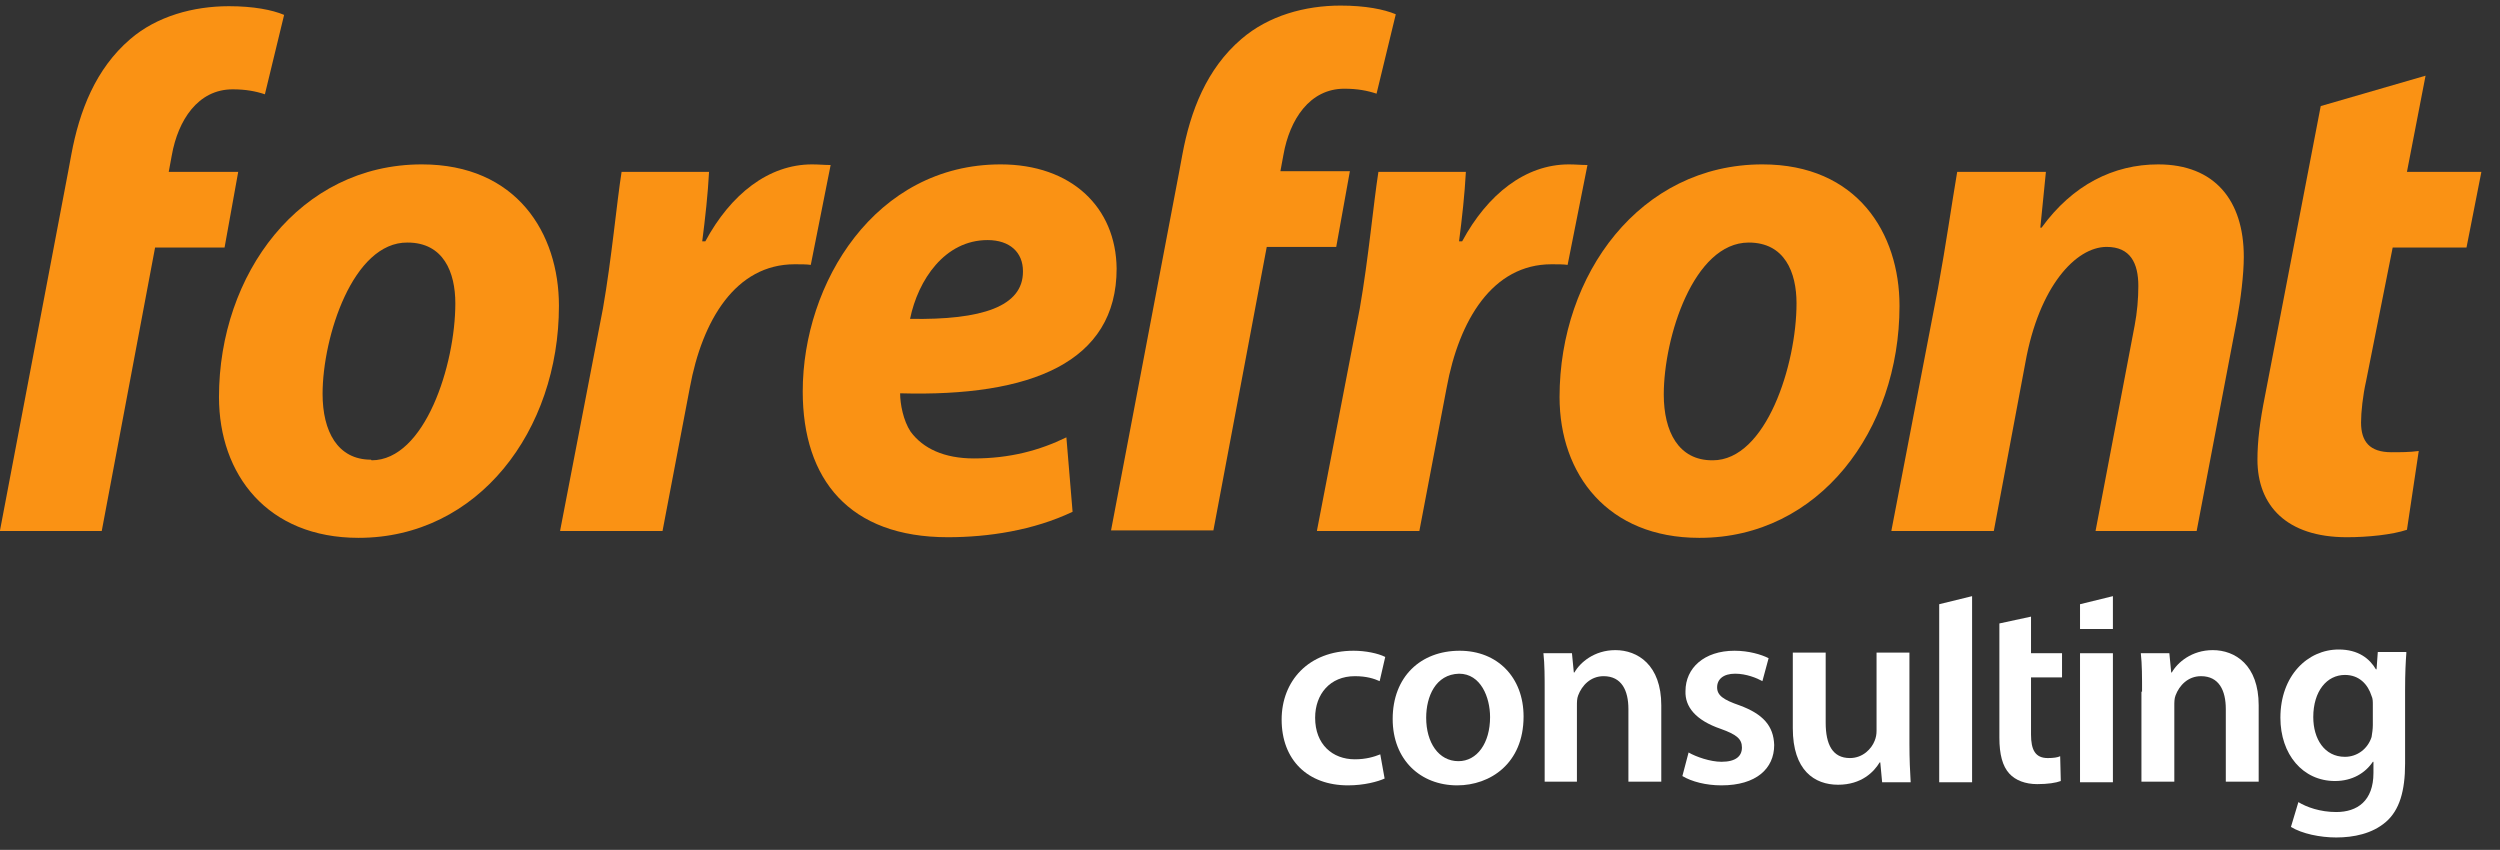 <?xml version="1.0" encoding="utf-8"?>
<!-- Generator: Adobe Illustrator 21.1.0, SVG Export Plug-In . SVG Version: 6.00 Build 0)  -->
<svg version="1.1" id="Layer_1" xmlns="http://www.w3.org/2000/svg" xmlns:xlink="http://www.w3.org/1999/xlink" x="0px" y="0px"
	 viewBox="0 0 403 137" style="enable-background:new 0 0 403 137;" xml:space="preserve">
<rect x="0" y="0" width="403" height="137" fill="#333333" stroke="none"/>
<style type="text/css">
	.st0{fill:#FA9214;}
	.st1{fill:#FFFFFF;}
</style>
<path class="st0" d="M0,85.5l11-57.9l0.5-2.7c1.3-7,3.9-13.8,9.5-18.6C25.3,2.6,31.2,1,36.9,1c4,0,7,0.6,8.9,1.4l-3.1,12.8
	c-1.5-0.5-3.1-0.8-5.2-0.8c-5.6,0-8.8,5-9.8,10.6l-0.5,2.7h11.2l-2.2,12.2H25l-8.6,45.7H0V85.5z"/>
<path class="st0" d="M179.1,85.5l11-57.9l0.5-2.7c1.3-7,3.9-13.8,9.5-18.6c4.4-3.8,10.3-5.4,16-5.4c4,0,7,0.6,8.9,1.4l-3.1,12.8
	c-1.5-0.5-3.1-0.8-5.2-0.8c-5.6,0-8.8,5-9.8,10.6l-0.5,2.7h11.2l-2.2,12.2h-11.2l-8.6,45.7H179.1z"/>
<path class="st0" d="M90.3,85.5l6.9-35.8c1.4-8,2.2-16.9,3-22h14.1c-0.2,3.7-0.6,7.3-1.1,11.2h0.5c4.1-7.6,10.2-12.4,17.2-12.4
	c1.1,0,2,0.1,3,0.1l-3.2,16.1c-0.6-0.1-1.7-0.1-2.6-0.1c-9.5,0-14.9,9-16.9,19.9l-4.4,23.1H90.3V85.5z"/>
<path class="st0" d="M164.9,43.7c0-3-2.1-5-5.7-5c-6.9,0-11.2,6.4-12.5,12.7c11.6,0.2,18.2-2,18.2-7.6V43.7z M172.9,82.5
	c-6.3,3-13.6,4.1-20.1,4.1c-15.9,0-23.4-9.3-23.4-23.5c0-17.5,11.7-36.6,31.9-36.6c11.4,0,18.6,6.9,18.7,16.8
	c0,15.1-13.8,20.7-34.9,20.1c0,1.7,0.5,4.4,1.7,6.2c2,2.7,5.4,4.3,10.2,4.3c5.8,0,10.6-1.3,14.9-3.4L172.9,82.5z"/>
<path class="st0" d="M304.9,85.5l7.5-39c1.3-7.1,2.2-13.5,3.1-18.8h14.3l-0.9,9h0.2c5-6.9,11.6-10.2,18.8-10.2
	c9.1,0,13.8,5.8,13.8,14.9c0,2.8-0.5,6.9-1.1,10.1l-6.5,34.1h-16.3l6.3-33.1c0.4-2.1,0.6-4.3,0.6-6.4c0-3.7-1.3-6.3-5.1-6.3
	c-5,0-10.9,6.4-13.1,18.6l-5.1,27.2h-16.5V85.5z"/>
<path class="st0" d="M212.3,85.5l6.9-35.8c1.4-8,2.2-16.9,3-22h14.1c-0.2,3.7-0.6,7.3-1.1,11.2h0.5c4.1-7.6,10.2-12.4,17.2-12.4
	c1.1,0,2,0.1,3,0.1l-3.2,16.1c-0.6-0.1-1.7-0.1-2.6-0.1c-9.5,0-14.9,9-16.9,19.9l-4.4,23.1h-16.5V85.5z"/>
<path class="st0" d="M391,12.2l-3,15.5h12l-2.4,12.2h-11.9l-4.3,21.6c-0.5,2.2-0.8,4.9-0.8,6.6c0,3.1,1.4,4.8,4.9,4.8
	c1.3,0,3,0,4.4-0.2L388,85.4c-2.4,0.8-6.3,1.2-9.7,1.2c-9.7,0-14.4-5.1-14.4-12.5c0-3,0.4-6.2,1.2-10.2l9-46.8L391,12.2z"/>
<path class="st0" d="M59.9,74.2c8.6,0,13.5-15.4,13.5-25.3c0-5-1.9-9.8-7.7-9.8C56.9,39,52,54.3,52,63.5c0,6,2.4,10.6,7.8,10.6
	L59.9,74.2L59.9,74.2z M57.8,86.7c-14.7,0-22.5-10.2-22.5-22.7c0-19.8,13-37.5,32.7-37.5c15.3,0,22.1,11.1,22.1,22.8
	C90.1,69.4,77.1,86.7,57.8,86.7L57.8,86.7z"/>
<path class="st0" d="M276.1,74.2c8.6,0,13.5-15.4,13.5-25.3c0-5-1.9-9.8-7.7-9.8c-8.9,0-13.7,15.3-13.7,24.5c0,6,2.4,10.6,7.8,10.6
	H276.1z M273.9,86.7c-14.7,0-22.5-10.2-22.5-22.7c0-19.8,13-37.5,32.7-37.5c15.3,0,22.1,11.1,22.1,22.8c0,20.1-13,37.4-32.2,37.4
	H273.9z"/>
<path class="st1" d="M223.2,125.5c-1.1,0.5-3.3,1.1-5.9,1.1c-6.5,0-10.7-4.1-10.7-10.6c0-6.2,4.3-11.1,11.6-11.1
	c1.9,0,3.9,0.4,5.1,1l-0.9,3.9c-0.9-0.4-2.1-0.8-4-0.8c-4,0-6.4,2.9-6.4,6.7c0,4.3,2.8,6.7,6.4,6.7c1.8,0,3.1-0.4,4.1-0.8
	L223.2,125.5z"/>
<path class="st1" d="M229.9,115.7c0,4,2,7,5.2,7c3,0,5.1-2.9,5.1-7.1c0-3.2-1.5-7-5-7C231.4,108.7,229.9,112.3,229.9,115.7
	 M245.6,115.5c0,7.6-5.4,11.1-10.7,11.1c-5.9,0-10.4-4.1-10.4-10.7c0-6.8,4.5-11,10.8-11C241.4,104.9,245.6,109.2,245.6,115.5"/>
<path class="st1" d="M249,111.5c0-2.4,0-4.4-0.2-6.2h4.6l0.3,3.1h0.1c0.9-1.6,3.2-3.6,6.6-3.6c3.6,0,7.4,2.4,7.4,8.9V126h-5.3v-11.7
	c0-3-1.1-5.3-4-5.3c-2.1,0-3.5,1.5-4.1,3.1c-0.2,0.5-0.2,1.1-0.2,1.7V126H249V111.5z"/>
<path class="st1" d="M272.2,121.3c1.2,0.7,3.5,1.5,5.3,1.5c2.3,0,3.3-0.9,3.3-2.3s-0.9-2.1-3.4-3c-4.1-1.4-5.8-3.6-5.7-6.1
	c0-3.7,3-6.5,7.9-6.5c2.3,0,4.3,0.6,5.5,1.2l-1,3.7c-0.9-0.5-2.6-1.2-4.4-1.2c-1.9,0-2.9,0.9-2.9,2.2c0,1.3,1,2,3.6,2.9
	c3.8,1.4,5.5,3.3,5.6,6.4c0,3.8-2.9,6.5-8.5,6.5c-2.5,0-4.8-0.6-6.3-1.5L272.2,121.3z"/>
<path class="st1" d="M307.8,119.9c0,2.5,0.1,4.5,0.2,6.2h-4.6l-0.3-3.2H303c-0.9,1.5-2.9,3.6-6.7,3.6c-3.8,0-7.3-2.3-7.3-9.1v-12.2
	h5.3v11.3c0,3.5,1.1,5.7,3.9,5.7c2.1,0,3.5-1.5,4-2.8c0.2-0.5,0.3-1,0.3-1.6v-12.6h5.3L307.8,119.9L307.8,119.9z"/>
<polygon class="st1" points="312.6,97.4 317.9,96.1 317.9,126.1 312.6,126.1 "/>
<path class="st1" d="M327.4,99.4v5.9h5v3.9h-5v9.2c0,2.5,0.7,3.8,2.7,3.8c0.9,0,1.6-0.1,2-0.3l0.1,4c-0.8,0.3-2.1,0.5-3.8,0.5
	c-1.9,0-3.5-0.6-4.5-1.7c-1.1-1.2-1.6-3.1-1.6-5.8v-18.4L327.4,99.4z"/>
<rect x="335.3" y="105.3" class="st1" width="5.3" height="20.8"/>
<path class="st1" d="M345.3,111.5c0-2.4,0-4.4-0.2-6.2h4.6l0.3,3.1h0.1c0.9-1.6,3.2-3.6,6.6-3.6c3.6,0,7.4,2.4,7.4,8.9V126h-5.3
	v-11.7c0-3-1.1-5.3-4-5.3c-2.1,0-3.5,1.5-4.1,3.1c-0.2,0.5-0.2,1.1-0.2,1.7V126h-5.3v-14.5H345.3z"/>
<path class="st1" d="M382.5,113.6c0-0.5,0-1-0.2-1.4c-0.6-1.9-2-3.4-4.3-3.4c-2.9,0-5.1,2.6-5.1,6.8c0,3.5,1.8,6.4,5.1,6.4
	c2,0,3.7-1.3,4.3-3.2c0.1-0.6,0.2-1.3,0.2-1.9V113.6z M387.9,105.3c-0.1,1.4-0.2,3.1-0.2,6v11.8c0,4.4-0.9,7.5-3.1,9.4
	s-5.2,2.5-8,2.5c-2.6,0-5.5-0.6-7.3-1.7l1.2-4c1.3,0.8,3.5,1.6,6.1,1.6c3.4,0,6-1.8,6-6.3v-1.8h-0.1c-1.2,1.8-3.3,3.1-6.1,3.1
	c-5.2,0-8.8-4.3-8.8-10.2c0-6.8,4.4-11,9.4-11c3.2,0,5,1.5,6,3.2h0.1l0.2-2.8h4.6V105.3z"/>
<polygon class="st1" points="340.6,96.1 335.3,97.4 335.3,101.4 340.6,101.4 "/>
</svg>
